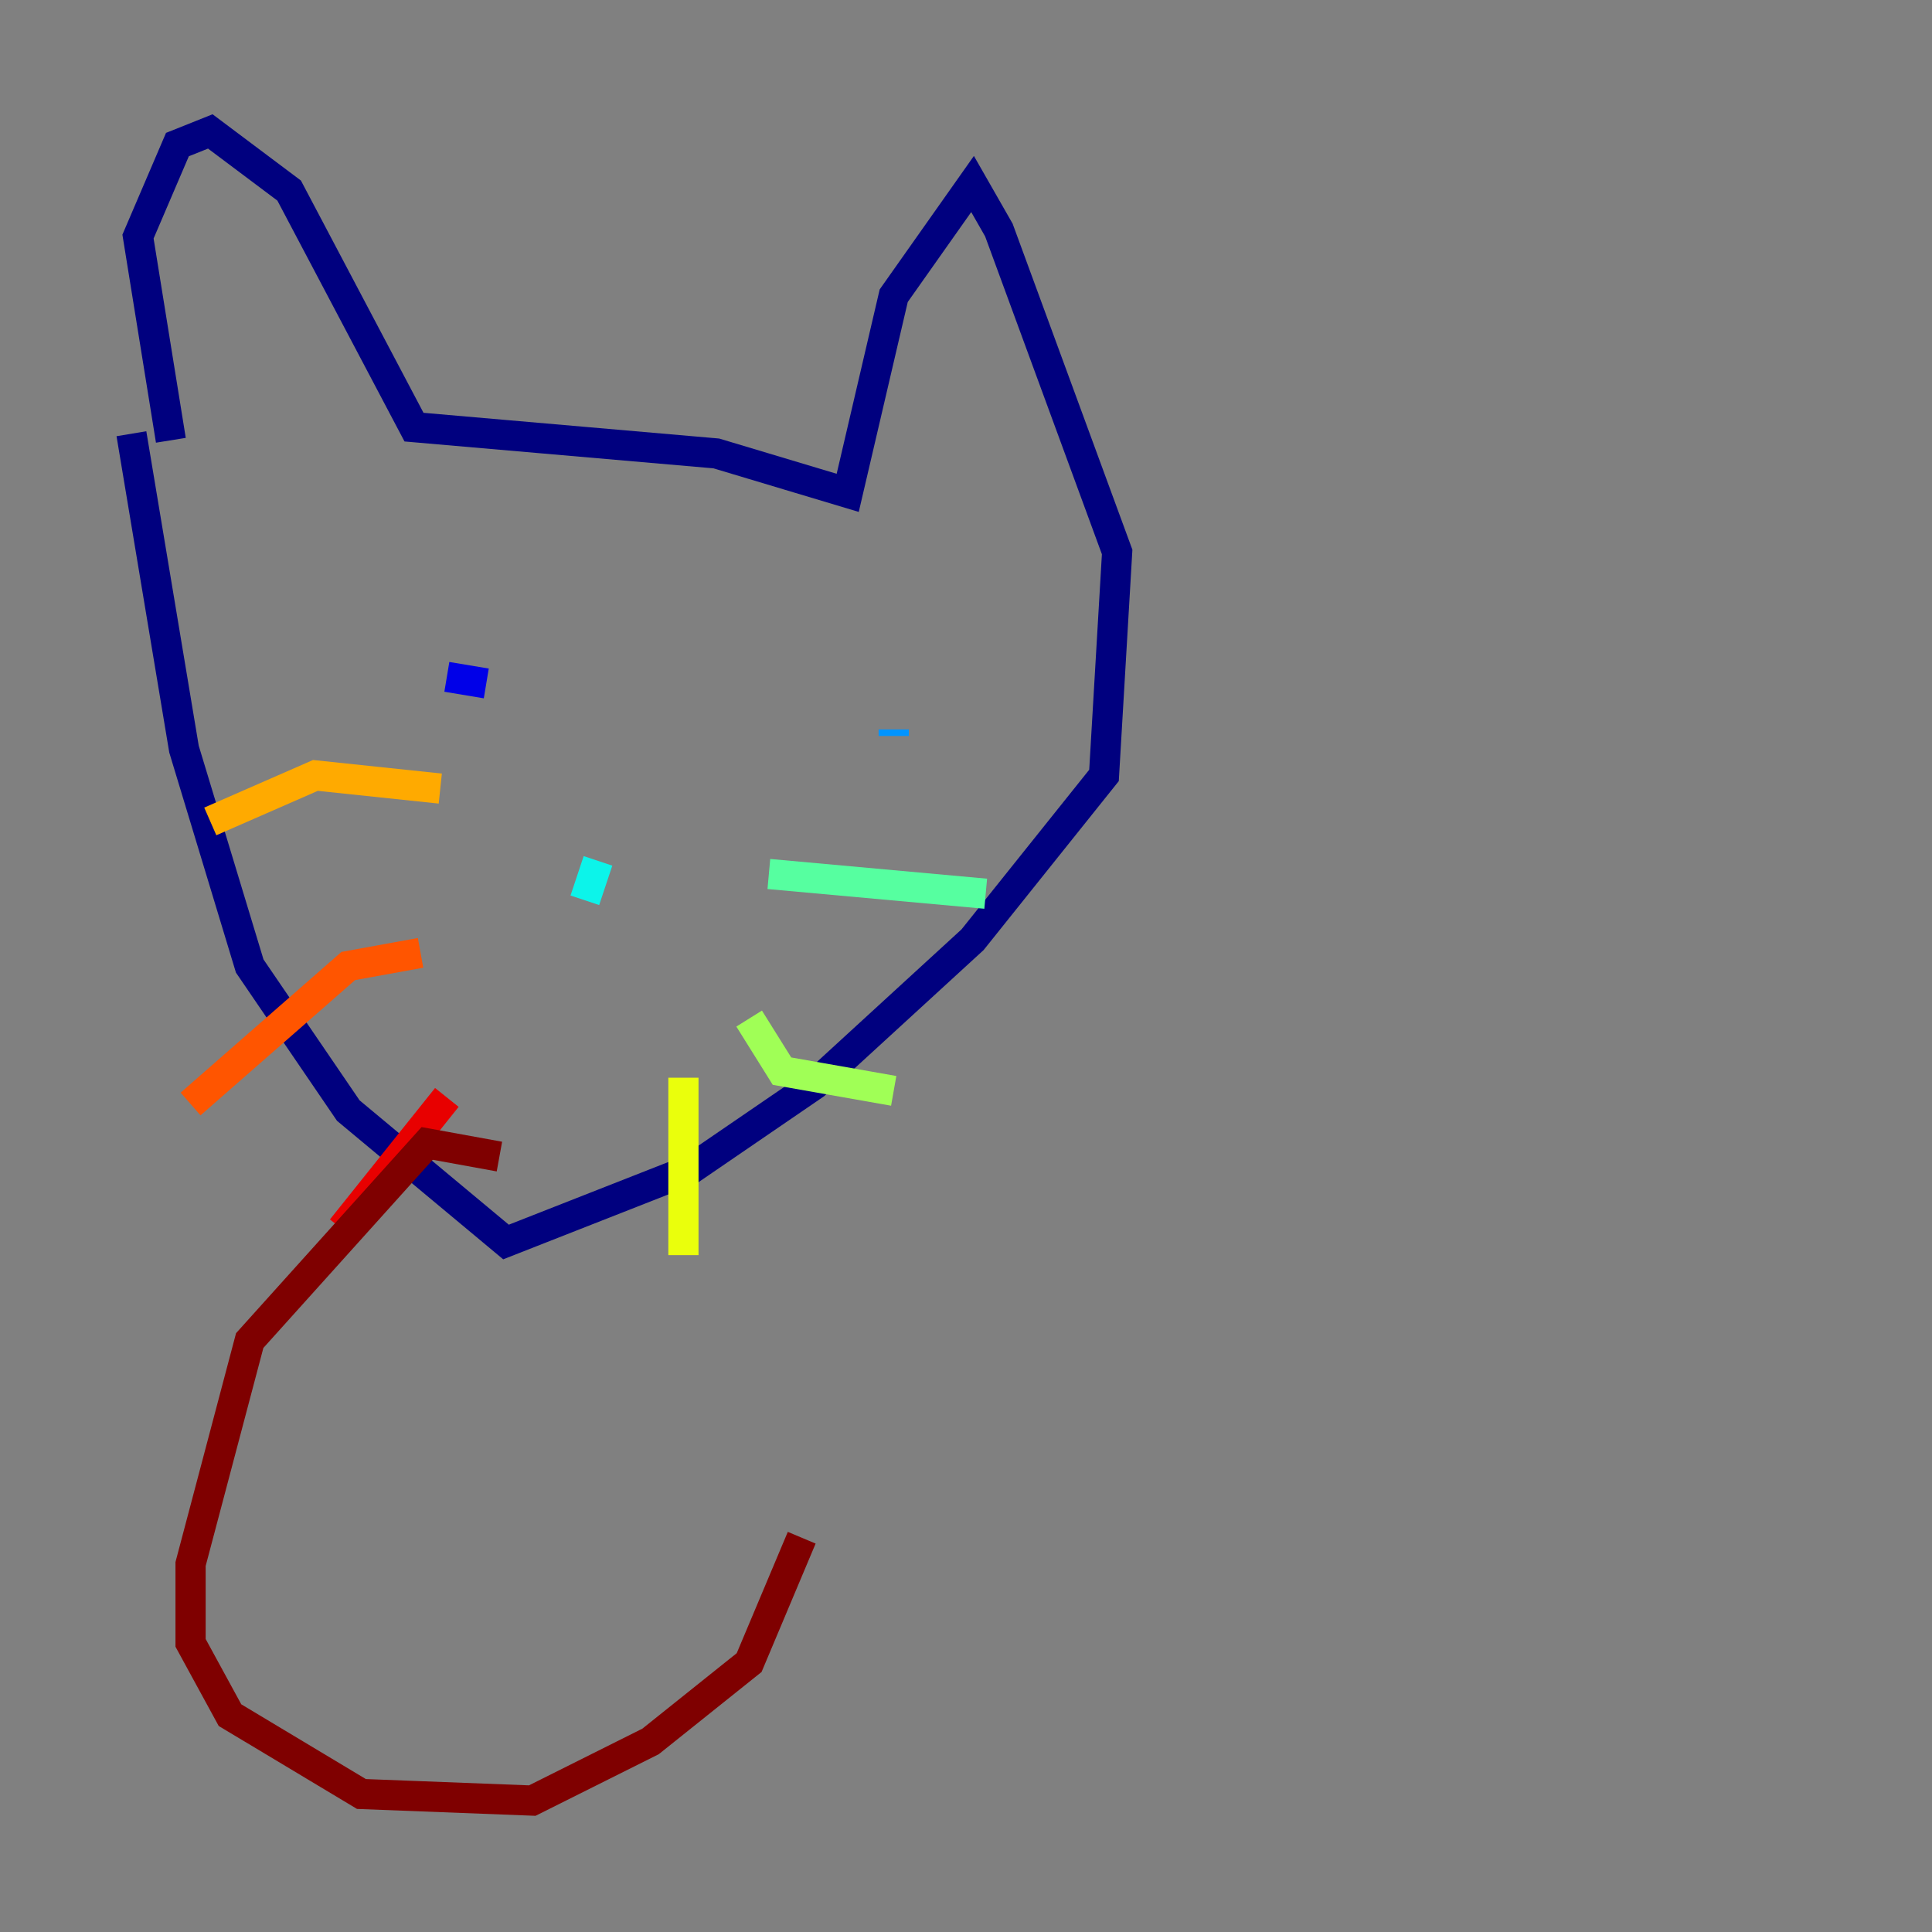 <?xml version="1.0" encoding="utf-8" ?>
<svg baseProfile="tiny" height="128" version="1.2" viewBox="0,0,128,128" width="128" xmlns="http://www.w3.org/2000/svg" xmlns:ev="http://www.w3.org/2001/xml-events" xmlns:xlink="http://www.w3.org/1999/xlink"><rect x="0" y="0" width="128" height="128" fill="#808080" stroke="none"/><defs /><polyline fill="none" points="11.32,29.17 9.143,15.674 11.755,9.578 13.932,8.707 19.157,12.626 27.429,28.299 47.456,30.041 56.163,32.653 59.211,19.592 64.435,12.191 66.177,15.238 74.014,36.571 73.143,51.374 64.435,62.258 53.986,71.837 45.714,77.497 33.524,82.286 23.075,73.578 16.544,64.0 12.191,49.633 8.707,28.735" stroke="#00007f" stroke-width="2" /><polyline fill="none" points="32.218,45.279 29.605,44.843" stroke="#0000e8" stroke-width="2" /><polyline fill="none" points="52.68,48.762 52.68,48.762" stroke="#0038ff" stroke-width="2" /><polyline fill="none" points="59.211,48.762 59.211,48.327" stroke="#0094ff" stroke-width="2" /><polyline fill="none" points="39.619,57.034 38.748,59.646" stroke="#0cf4ea" stroke-width="2" /><polyline fill="none" points="50.939,57.905 65.306,59.211" stroke="#56ffa0" stroke-width="2" /><polyline fill="none" points="49.633,67.483 51.809,70.966 59.211,72.272" stroke="#a0ff56" stroke-width="2" /><polyline fill="none" points="45.279,71.401 45.279,83.156" stroke="#eaff0c" stroke-width="2" /><polyline fill="none" points="29.17,52.245 20.898,51.374 13.932,54.422" stroke="#ffaa00" stroke-width="2" /><polyline fill="none" points="27.864,63.129 23.075,64.0 12.626,73.143" stroke="#ff5500" stroke-width="2" /><polyline fill="none" points="29.605,72.707 22.64,81.415" stroke="#e80000" stroke-width="2" /><polyline fill="none" points="33.088,76.626 28.299,75.755 16.544,88.816 12.626,103.619 12.626,108.844 15.238,113.633 23.946,118.857 35.265,119.293 43.102,115.374 49.633,110.15 53.116,101.878" stroke="#7f0000" stroke-width="2" /></svg>